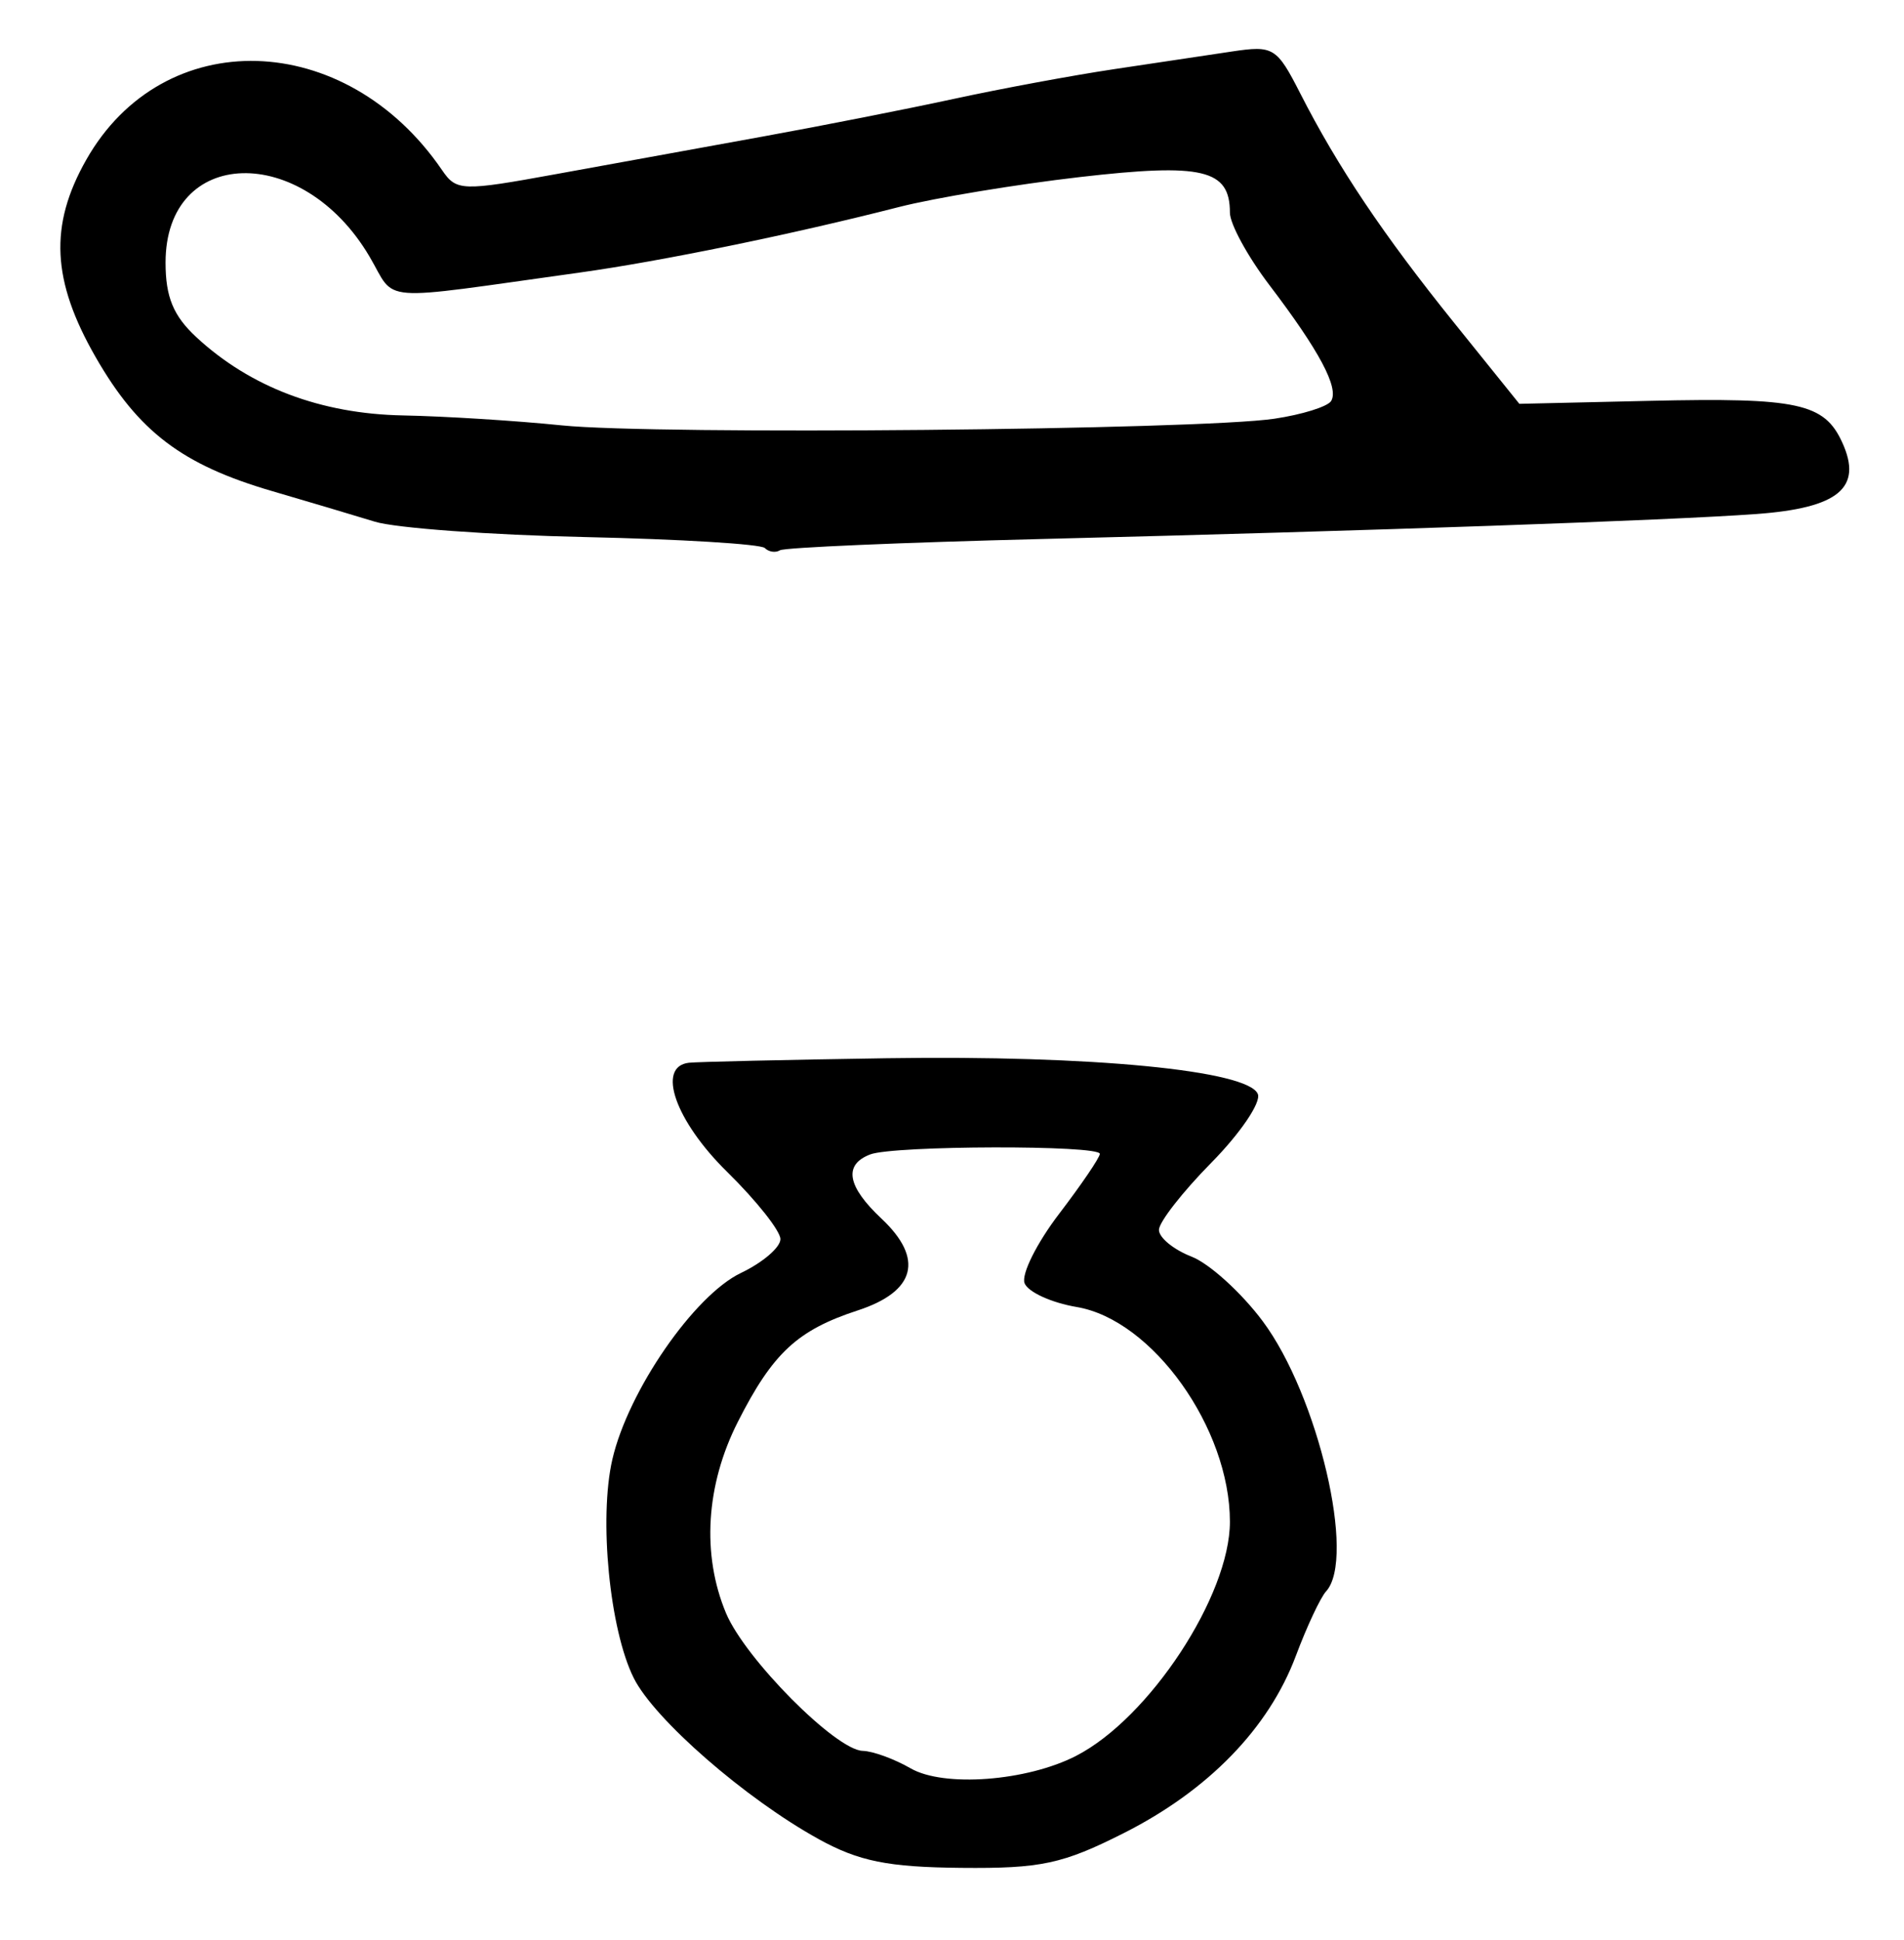 <?xml version="1.0" encoding="UTF-8" standalone="no"?>
<!-- Created with Inkscape (http://www.inkscape.org/) -->

<svg
   version="1.1"
   id="svg195"
   width="214.667"
   height="218.667"
   viewBox="0 0 214.667 218.667"
   xmlns="http://www.w3.org/2000/svg"
   xmlns:svg="http://www.w3.org/2000/svg">
  <defs
     id="defs199" />
  <g
     id="g201">
    <path
       style="fill:#000000;stroke-width:1.333"
       d="m 92.29,207.322 c -8.236,-4.538 -18.514,-13.492 -20.84,-18.155 -2.718,-5.448 -3.944,-17.961 -2.414,-24.626 1.773,-7.72 9.221,-18.519 14.515,-21.043 2.446,-1.167 4.444,-2.881 4.438,-3.809 -0.005,-0.929 -2.706,-4.336 -6,-7.571 -5.85,-5.746 -8.006,-11.885 -4.323,-12.309 0.917,-0.106 10.967,-0.335 22.333,-0.51 23.025,-0.354 40.791,1.366 41.82,4.049 0.366,0.953 -1.995,4.429 -5.245,7.726 -3.25,3.297 -5.909,6.706 -5.909,7.577 0,0.871 1.65,2.224 3.667,3.009 2.017,0.784 5.633,4.064 8.036,7.289 6.24,8.375 10.544,26.73 7.14,30.453 -0.637,0.697 -2.17,3.967 -3.406,7.267 -3.056,8.156 -9.862,15.167 -19.399,19.981 -6.907,3.487 -9.335,4.006 -18.333,3.92 -8.272,-0.079 -11.527,-0.736 -16.081,-3.245 z m 29.043,-9.382 c 8.257,-4.243 17.333,-18.063 17.333,-26.391 0,-10.536 -8.722,-22.761 -17.27,-24.205 -2.853,-0.482 -5.5,-1.691 -5.882,-2.686 -0.382,-0.995 1.371,-4.514 3.896,-7.82 2.524,-3.306 4.59,-6.347 4.59,-6.758 0,-1.011 -23.239,-0.955 -25.891,0.063 -3.034,1.164 -2.604,3.594 1.28,7.243 4.807,4.516 3.848,8.208 -2.687,10.343 -6.803,2.223 -9.579,4.803 -13.512,12.56 -3.609,7.116 -4.095,14.961 -1.337,21.562 2.149,5.143 12.392,15.46 15.417,15.53 1.136,0.026 3.565,0.912 5.398,1.97 3.746,2.16 13.093,1.454 18.667,-1.41 z M 86.226,61.782 C 85.779,61.335 76.663,60.778 65.968,60.545 55.273,60.311 44.605,59.531 42.261,58.811 39.917,58.091 34.7,56.538 30.667,55.36 20.538,52.402 15.607,48.659 10.79,40.272 5.832,31.64 5.531,25.415 9.716,18.027 18.41,2.676 38.952,3.258 49.83,19.164 c 1.633,2.388 2.202,2.408 12.939,0.451 6.177,-1.126 16.631,-3.026 23.231,-4.223 6.6,-1.197 16.31,-3.111 21.578,-4.253 5.268,-1.142 13.368,-2.644 18,-3.338 4.632,-0.694 10.63,-1.592 13.328,-1.996 4.662,-0.698 5.044,-0.464 7.684,4.711 4.249,8.329 9.358,15.943 17.393,25.922 l 7.317,9.087 14.683,-0.336 c 16.735,-0.383 19.701,0.259 21.725,4.701 2.327,5.107 -0.414,7.382 -9.709,8.059 -9.948,0.724 -43.063,1.881 -80.577,2.815 -15.717,0.391 -28.984,0.963 -29.481,1.27 -0.497,0.307 -1.269,0.193 -1.716,-0.254 z M 143.683,47.204 c 3.126,-0.465 6.003,-1.363 6.395,-1.997 0.908,-1.469 -1.324,-5.661 -6.956,-13.065 -2.451,-3.222 -4.456,-6.899 -4.456,-8.17 0,-4.88 -3.066,-5.607 -16.93,-4.01 -7.188,0.828 -16.37,2.35 -20.403,3.382 -12.023,3.077 -26.771,6.103 -36,7.387 -23.283,3.237 -20.573,3.445 -23.678,-1.817 -7.589,-12.863 -22.989,-12.401 -22.989,0.69 0,3.879 0.877,6.003 3.472,8.408 6.076,5.631 14.023,8.642 23.282,8.82 4.718,0.091 12.779,0.596 17.912,1.122 10.668,1.093 71.789,0.522 80.35,-0.75 z"
       id="path372" />
  </g>
</svg>
